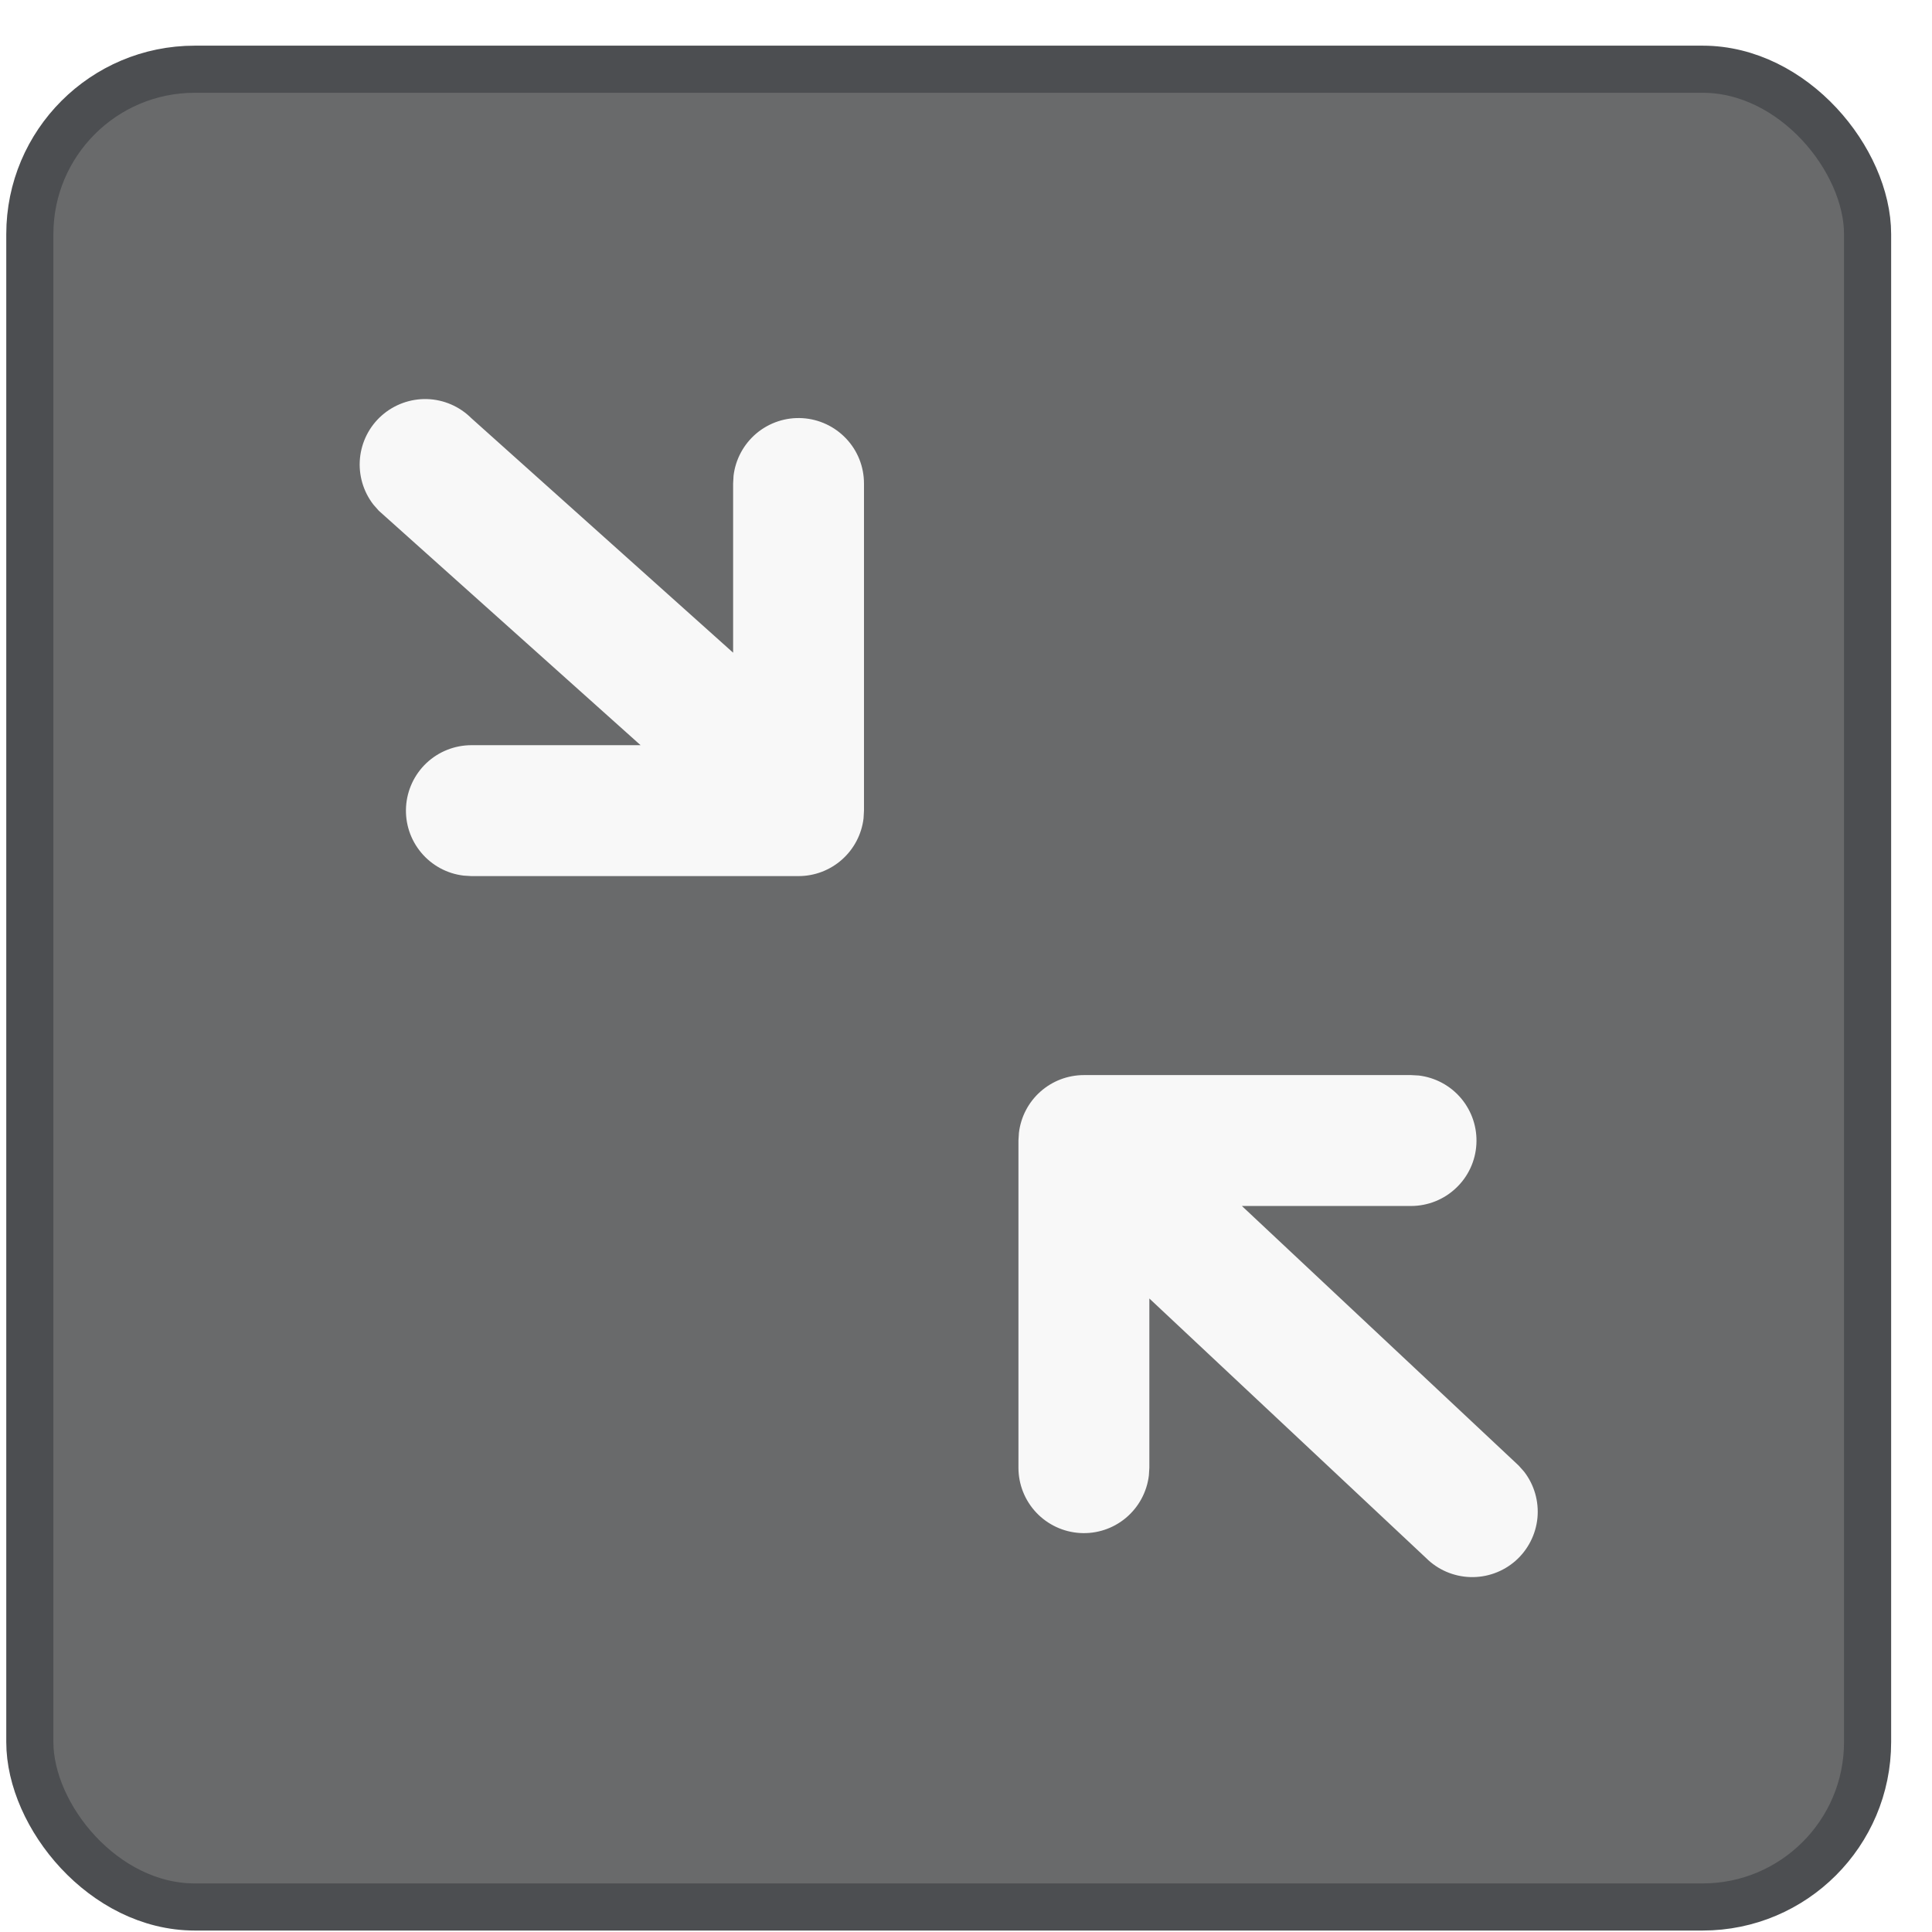 <svg width="24" height="24" viewBox="0 0 41 41" fill="none" xmlns="http://www.w3.org/2000/svg">
<g filter="url(#filter0_b_9130_152833)">
<rect x="0.633" y="1.469" width="39" height="39" rx="3.5" fill="#444546" fill-opacity="0.8" stroke="#4C4E51"/>
<path d="M30.264 33.064C30.513 33.313 30.849 33.457 31.201 33.468C31.554 33.479 31.898 33.355 32.163 33.122C32.427 32.888 32.593 32.563 32.627 32.212C32.66 31.86 32.559 31.509 32.343 31.23L32.227 31.1L26.355 25.593H29.946C30.3 25.592 30.641 25.457 30.898 25.213C31.156 24.971 31.311 24.638 31.331 24.285C31.352 23.932 31.237 23.584 31.01 23.312C30.783 23.041 30.46 22.866 30.109 22.824L29.946 22.815H23.002C22.662 22.815 22.333 22.94 22.079 23.166C21.825 23.392 21.663 23.703 21.623 24.041L21.613 24.204V31.148C21.613 31.502 21.749 31.843 21.992 32.1C22.235 32.357 22.567 32.512 22.921 32.533C23.274 32.554 23.622 32.439 23.893 32.212C24.165 31.984 24.339 31.662 24.381 31.311L24.391 31.148V27.556L30.264 33.064ZM16.947 18.592C17.287 18.592 17.615 18.467 17.869 18.241C18.123 18.015 18.286 17.704 18.326 17.366L18.335 17.203V10.259C18.335 9.905 18.2 9.564 17.956 9.307C17.713 9.05 17.381 8.895 17.028 8.874C16.675 8.853 16.327 8.968 16.055 9.195C15.784 9.423 15.609 9.745 15.567 10.096L15.558 10.259V13.851L10.002 8.874C9.752 8.625 9.417 8.48 9.064 8.469C8.711 8.459 8.368 8.583 8.103 8.816C7.838 9.049 7.673 9.375 7.639 9.726C7.606 10.077 7.707 10.428 7.923 10.707L8.038 10.838L13.594 15.814H10.002C9.648 15.815 9.308 15.95 9.05 16.193C8.793 16.436 8.638 16.768 8.617 17.122C8.596 17.475 8.711 17.823 8.939 18.095C9.166 18.366 9.488 18.541 9.84 18.582L10.002 18.592H16.947Z" fill="#F8F8F8"/>
</g>
<defs>
<filter id="filter0_b_9130_152833" x="-3.867" y="-3.031" width="48" height="48" filterUnits="userSpaceOnUse" color-interpolation-filters="sRGB">
<feFlood flood-opacity="0" result="BackgroundImageFix"/>
<feGaussianBlur in="BackgroundImageFix" stdDeviation="2"/>
<feComposite in2="SourceAlpha" operator="in" result="effect1_backgroundBlur_9130_152833"/>
<feBlend mode="normal" in="SourceGraphic" in2="effect1_backgroundBlur_9130_152833" result="shape"/>
</filter>
</defs>
</svg>

